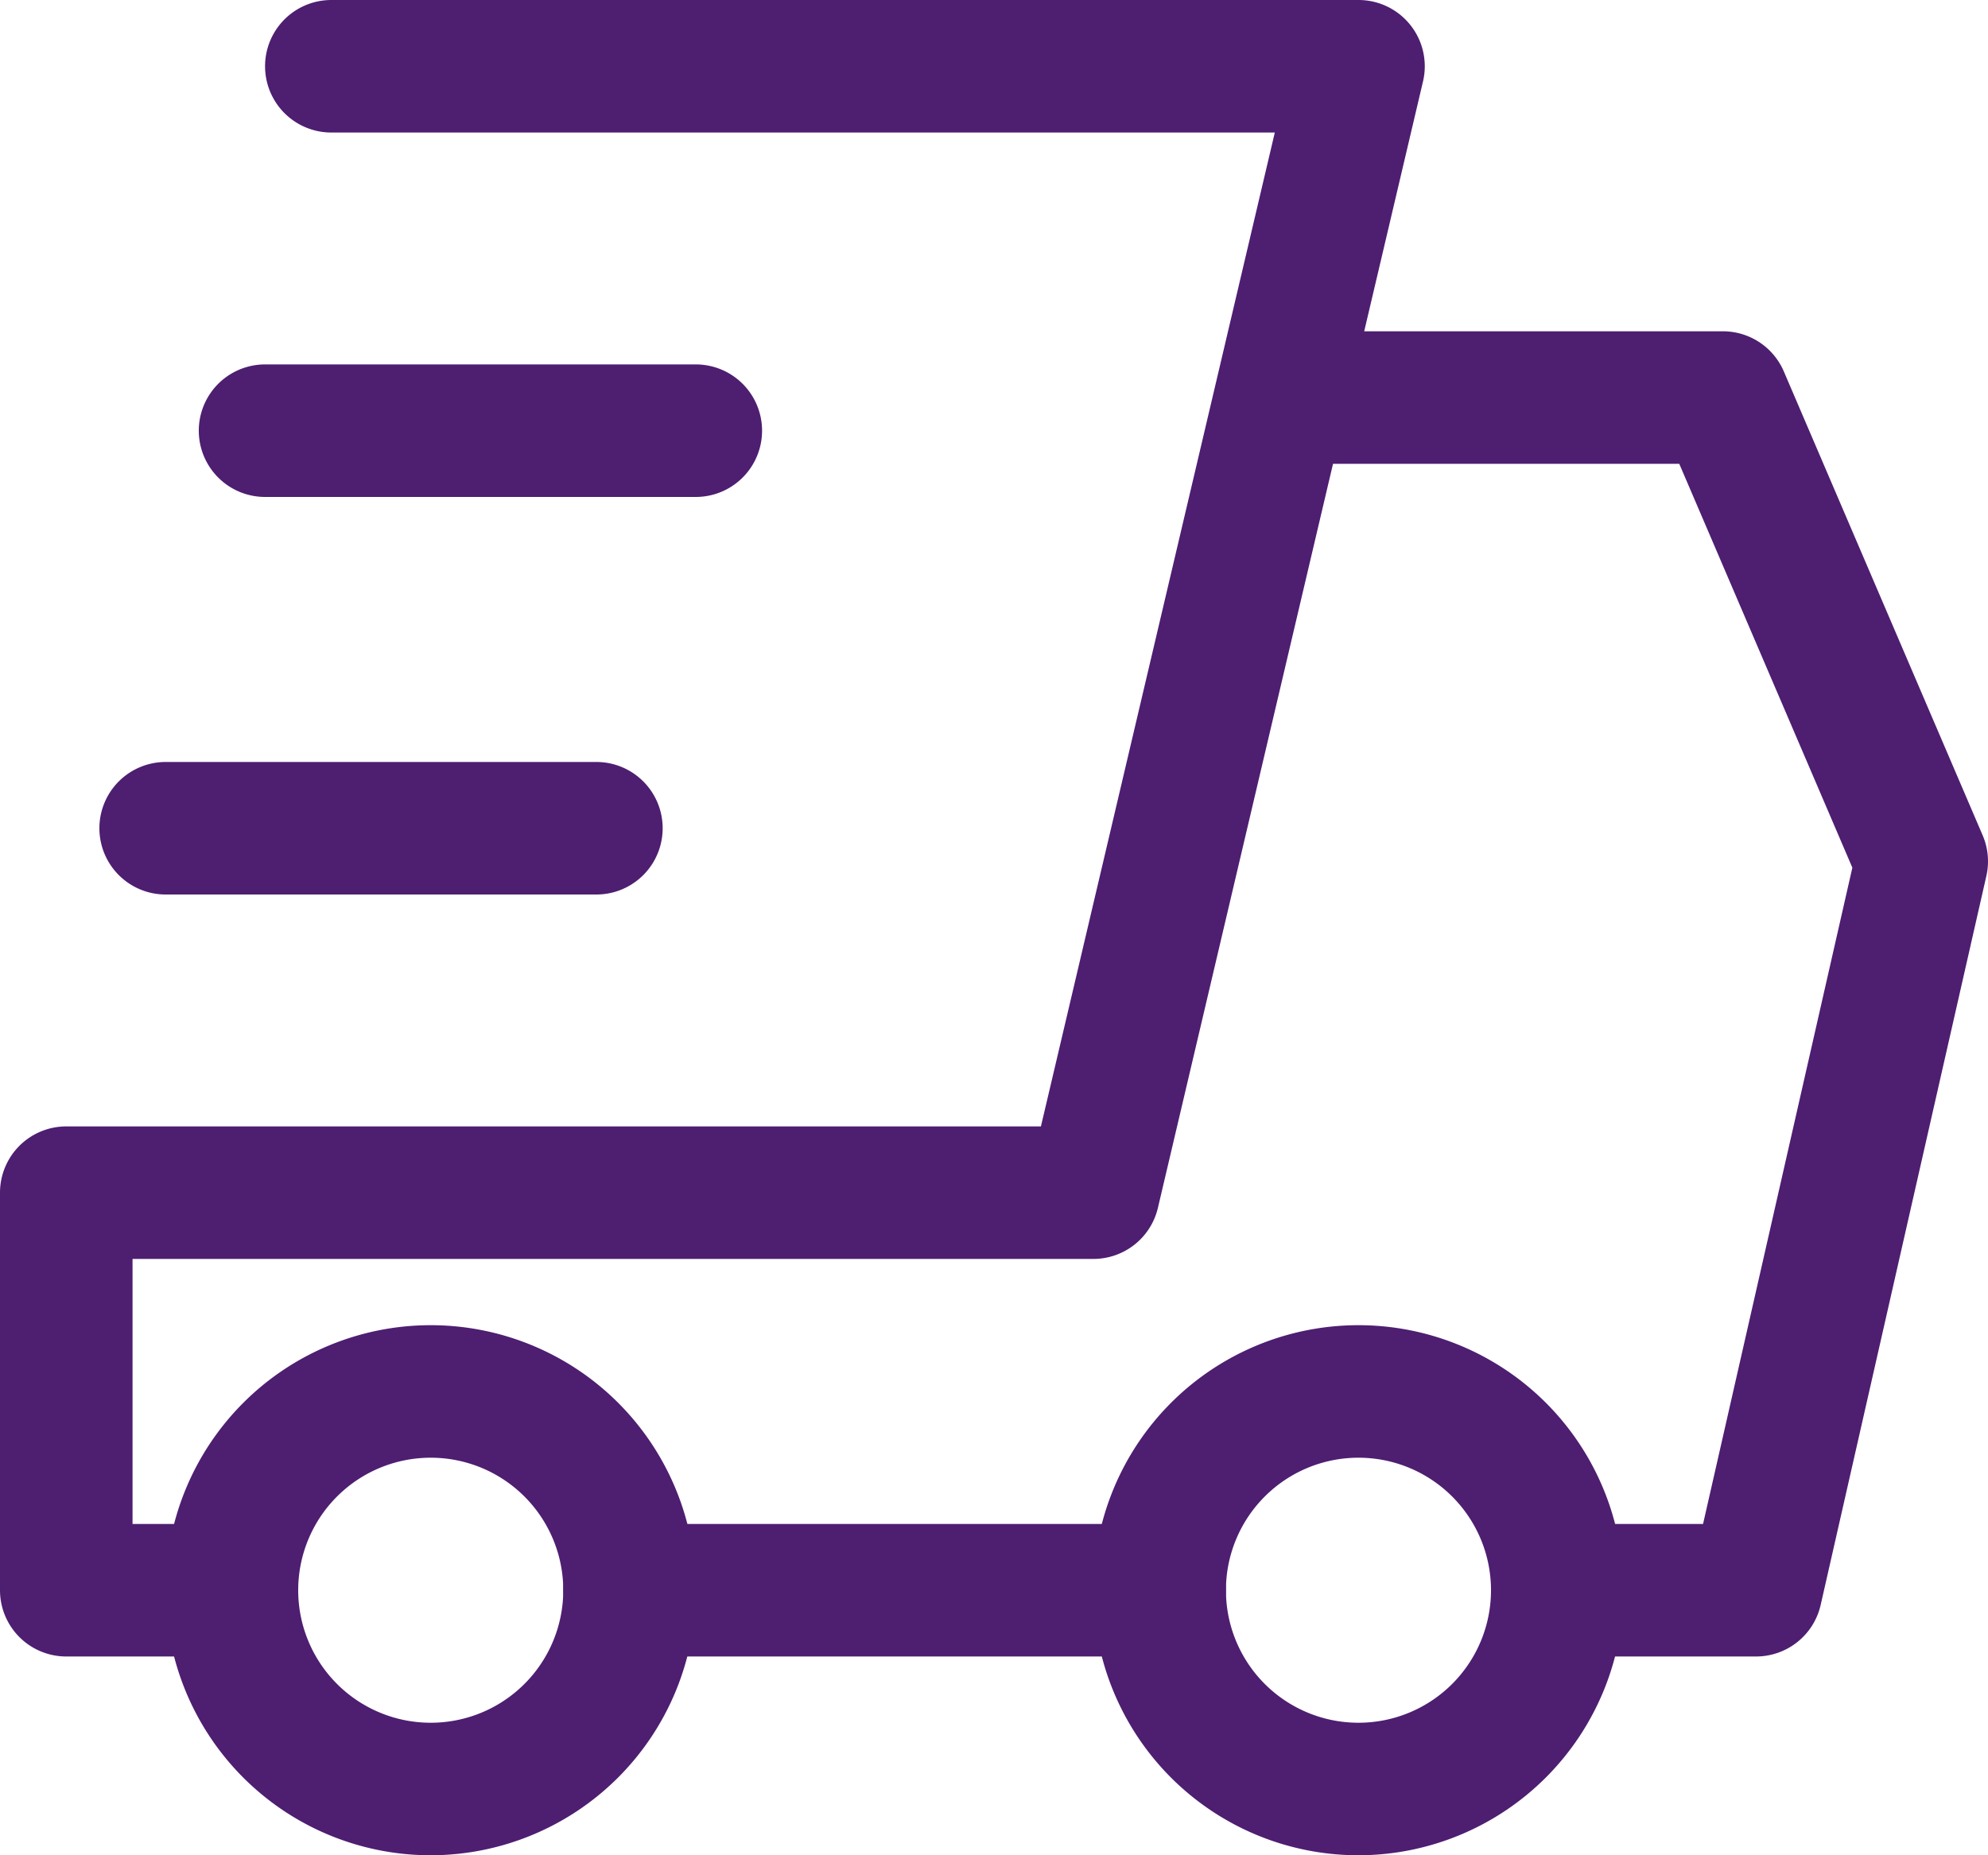 <svg xmlns="http://www.w3.org/2000/svg" width="60" height="56" viewBox="0 0 60 56"><g transform="translate(-2 -4)"><path d="M39,52a2,2,0,0,1-2,2H21a2,2,0,0,1,0-4H37A2,2,0,0,1,39,52ZM61.838,29.212l-6-14A2,2,0,0,0,54,14H43.173l1.775-7.542A2,2,0,0,0,43,4H12a2,2,0,1,0,0,4H40.475L33.416,38H4a2,2,0,0,0-2,2V52a2,2,0,0,0,2,2H9a2,2,0,0,0,0-4H6V42H35a2,2,0,0,0,1.947-1.542L42.232,18h10.45l5.224,12.19L53.4,50H49a2,2,0,0,0,0,4h6a2,2,0,0,0,1.95-1.557l5-22a1.993,1.993,0,0,0-.112-1.231Z" fill="#4e1e71"/><path d="M23,19H10a2,2,0,0,1,0-4H23a2,2,0,0,1,0,4ZM22,29a2,2,0,0,0-2-2H7a2,2,0,0,0,0,4H20A2,2,0,0,0,22,29ZM43,60a8,8,0,1,1,8-8A8.009,8.009,0,0,1,43,60Zm0-12a4,4,0,1,0,4,4A4,4,0,0,0,43,48ZM15,60a8,8,0,1,1,8-8A8.009,8.009,0,0,1,15,60Zm0-12a4,4,0,1,0,4,4A4,4,0,0,0,15,48Z" fill="#4e1e71"/></g></svg>